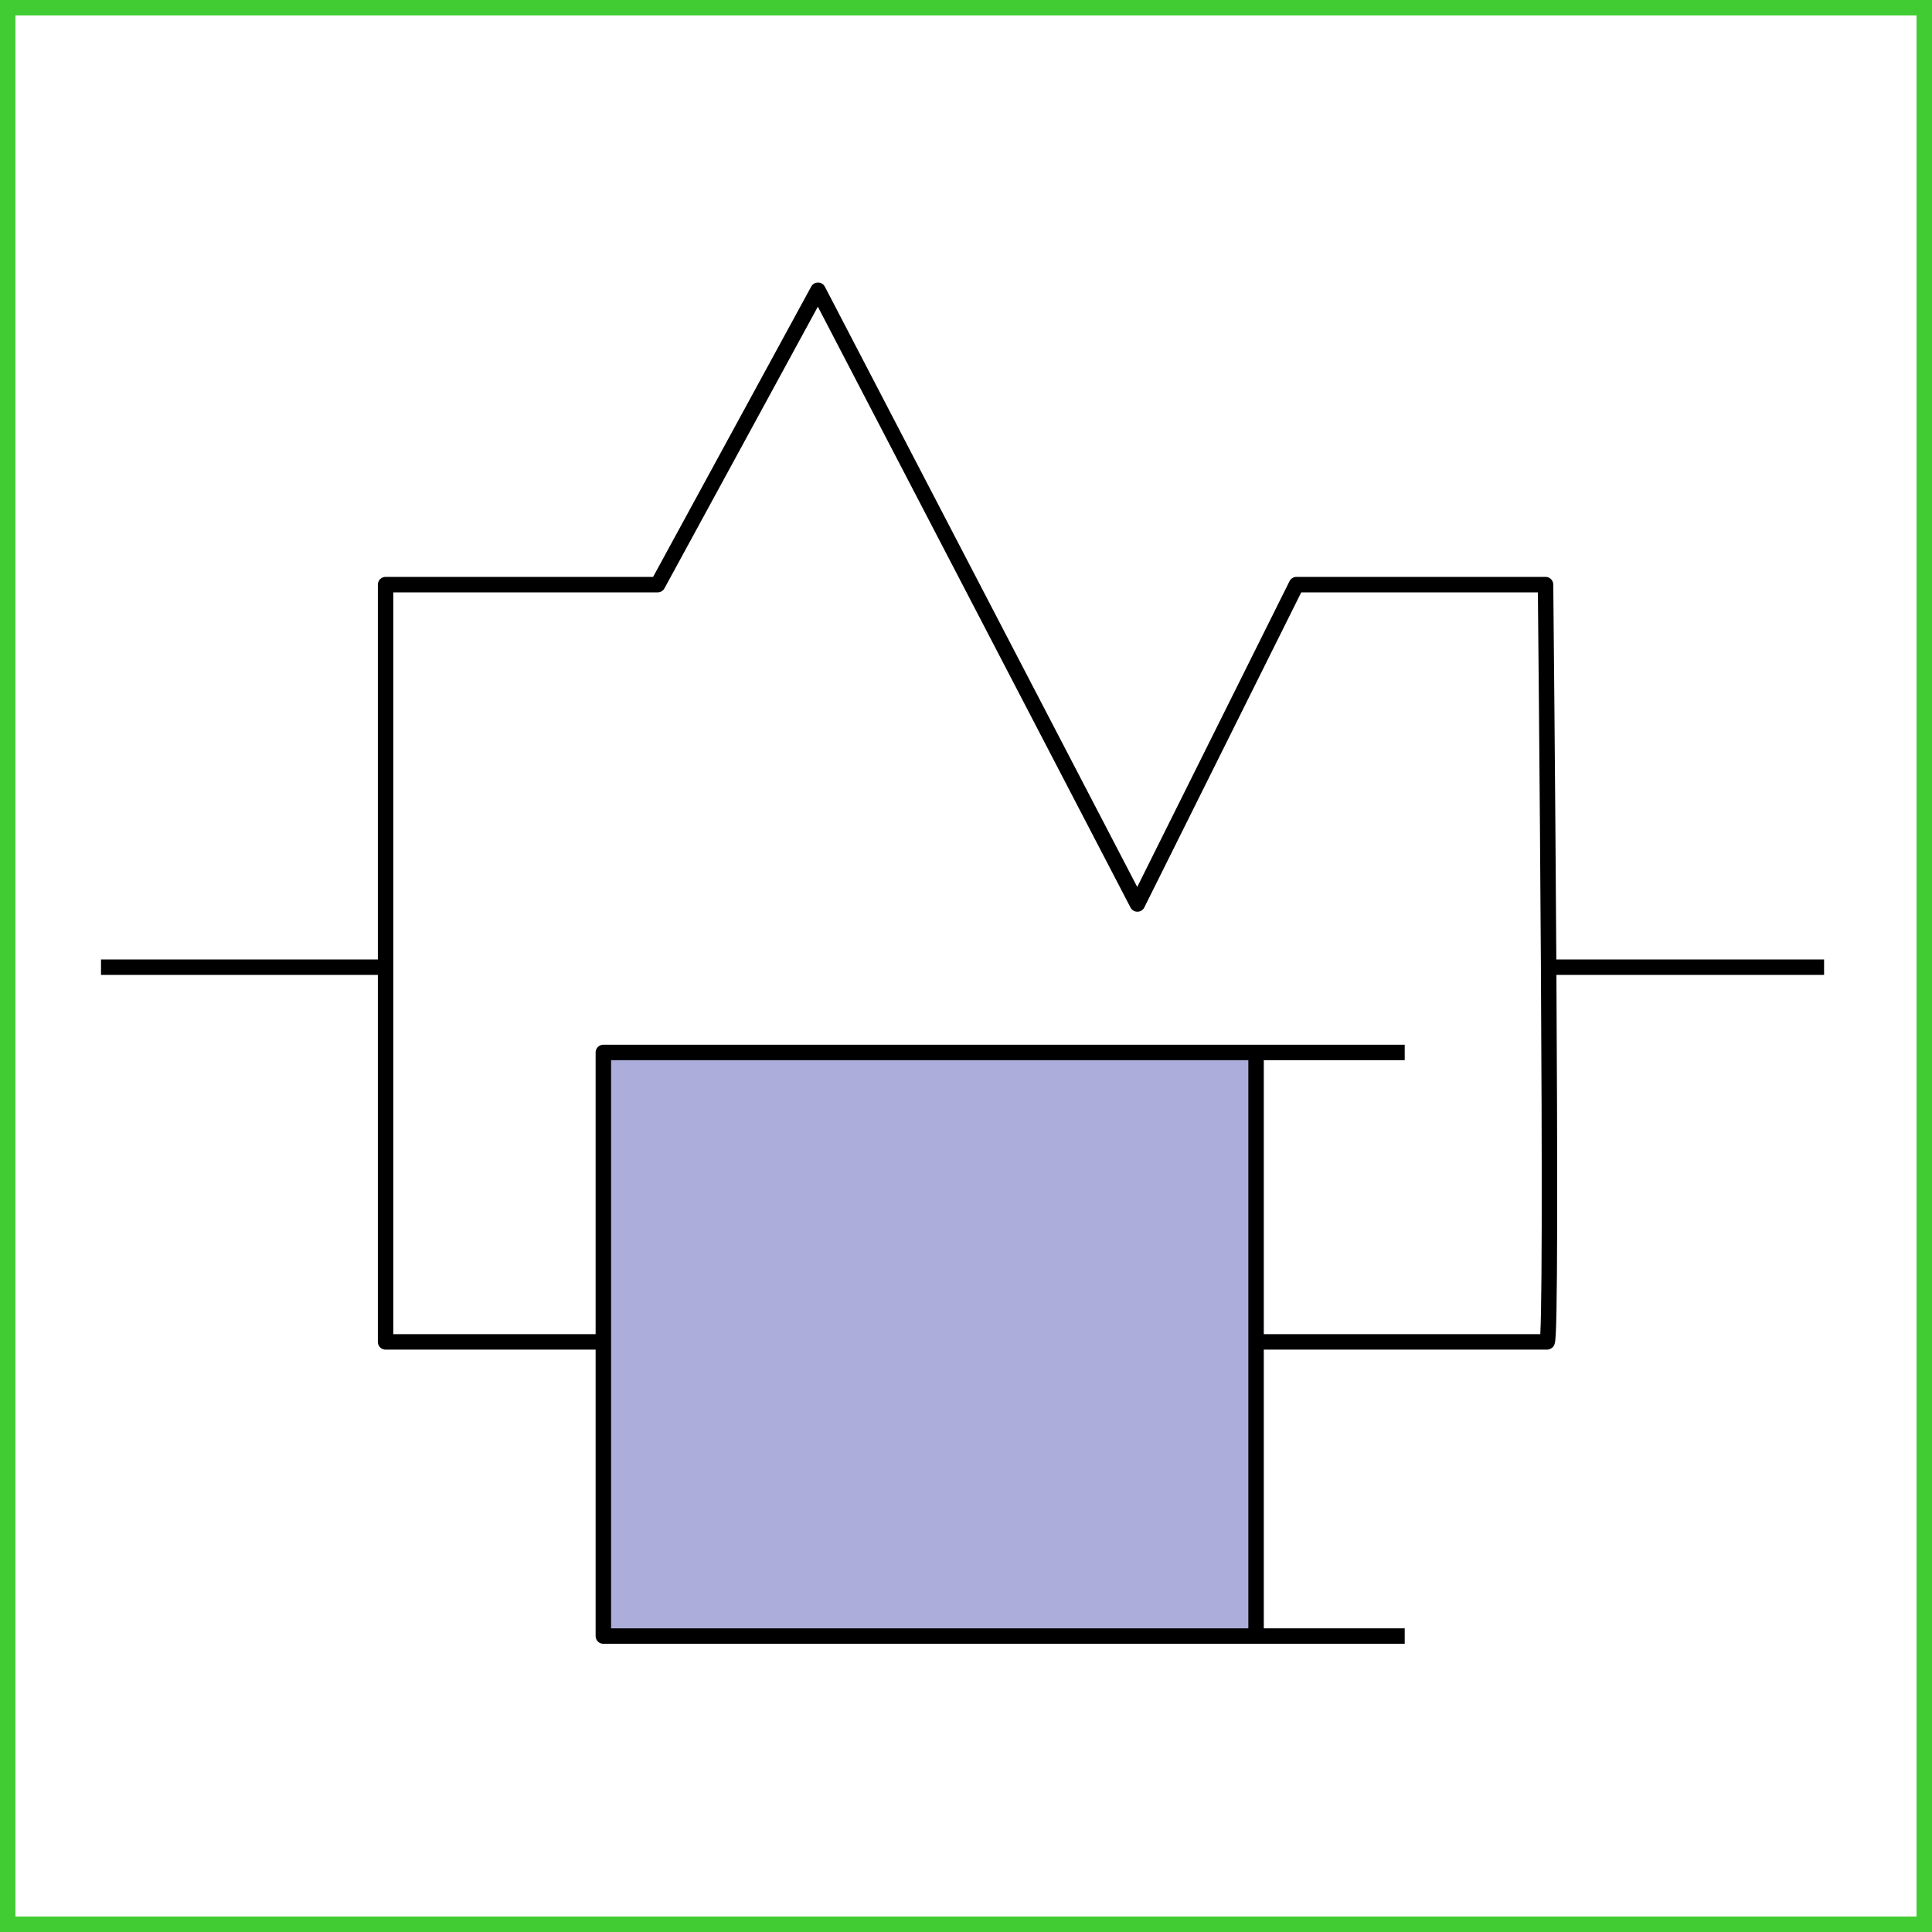 <svg xmlns="http://www.w3.org/2000/svg" id="a" viewBox="0 0 1000 1000">
  <rect x="0" y="0" width="1000" height="1000" fill="#808080" stroke="none"/>
  <defs>
    <style>
      .b{fill:none;stroke:#000;stroke-linejoin:round;stroke-width:8px}
    </style>
  </defs>
  <path fill="#fff" stroke-width="0" d="M4 4h992v992H4z"/>
  <path fill="#42cc33" stroke-width="0" d="M992 8v984H8V8zm8-8H0v1000h1000z"/>
  <path fill="#adaddb" stroke-width="0" d="M313.29 544.74h335.62v302.07H313.29z"/>
  <path d="M650.43 694.57h150.29c3.27 3.27-.75-391.97-.75-391.97H671.04l-82.33 165.31L423.4 150.23 340.42 302.6H199.58v391.97h112.71m337.85-150.03v300.02" class="b"/>
  <path d="M727.08 846.82H312.29V544.74h414.79m-674.8-44.13h147.86m602 0h142" class="b"/>
</svg>
